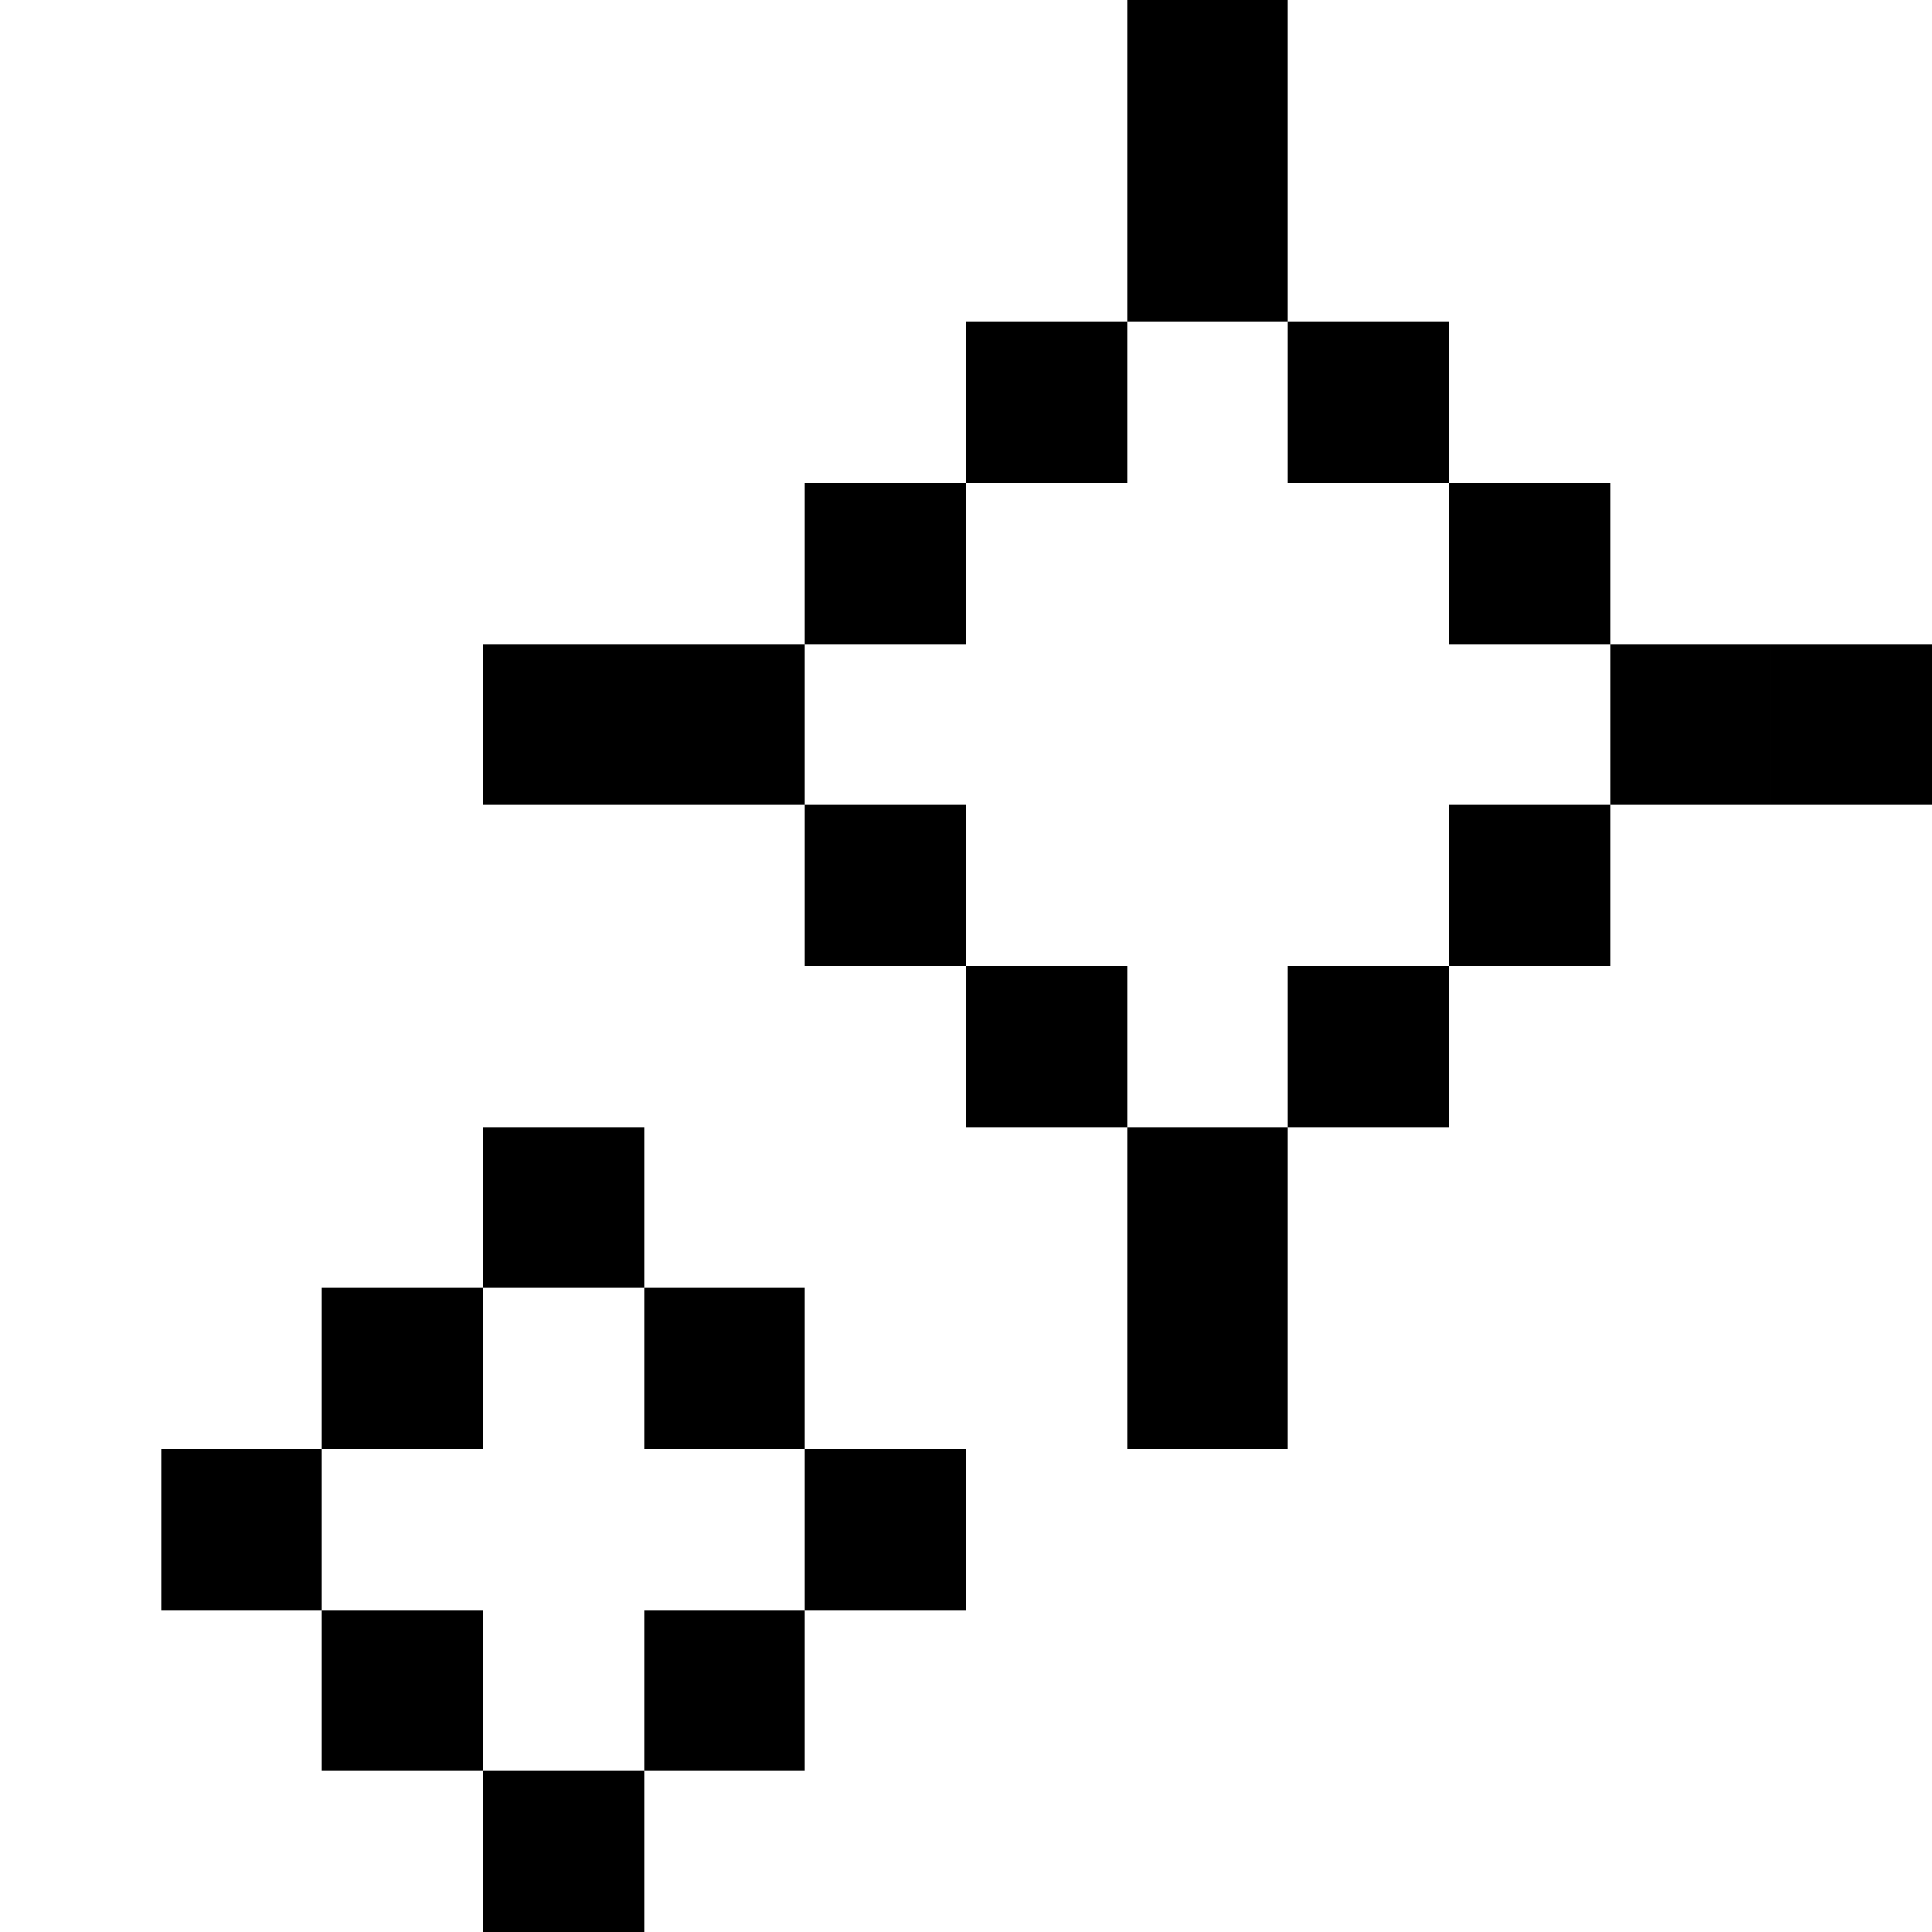 <svg xmlns="http://www.w3.org/2000/svg" fill="none" viewBox="0 0 24 24">
  <path fill="currentColor" d="M6 22h2v2H6zm-2-2h2v2H4zm-2-2h2v2H2zm2-2h2v2H4zm4 0h2v2H8zm2 2h2v2h-2zm4-4h2v2h-2zm-2-2h2v2h-2zm4 0h2v2h-2zm2-2h2v2h-2zm2-2h2v2h-2zm-2-2h2v2h-2zm-2-2h2v2h-2zm6 4h2v2h-2zm-12 2h2v2h-2zM8 8h2v2H8zm2-2h2v2h-2zm2-2h2v2h-2zm2-2h2v2h-2zm0-2h2v2h-2zM6 8h2v2H6zm8 8h2v2h-2zm-6 4h2v2H8zm-2-6h2v2H6z"/>
</svg>
